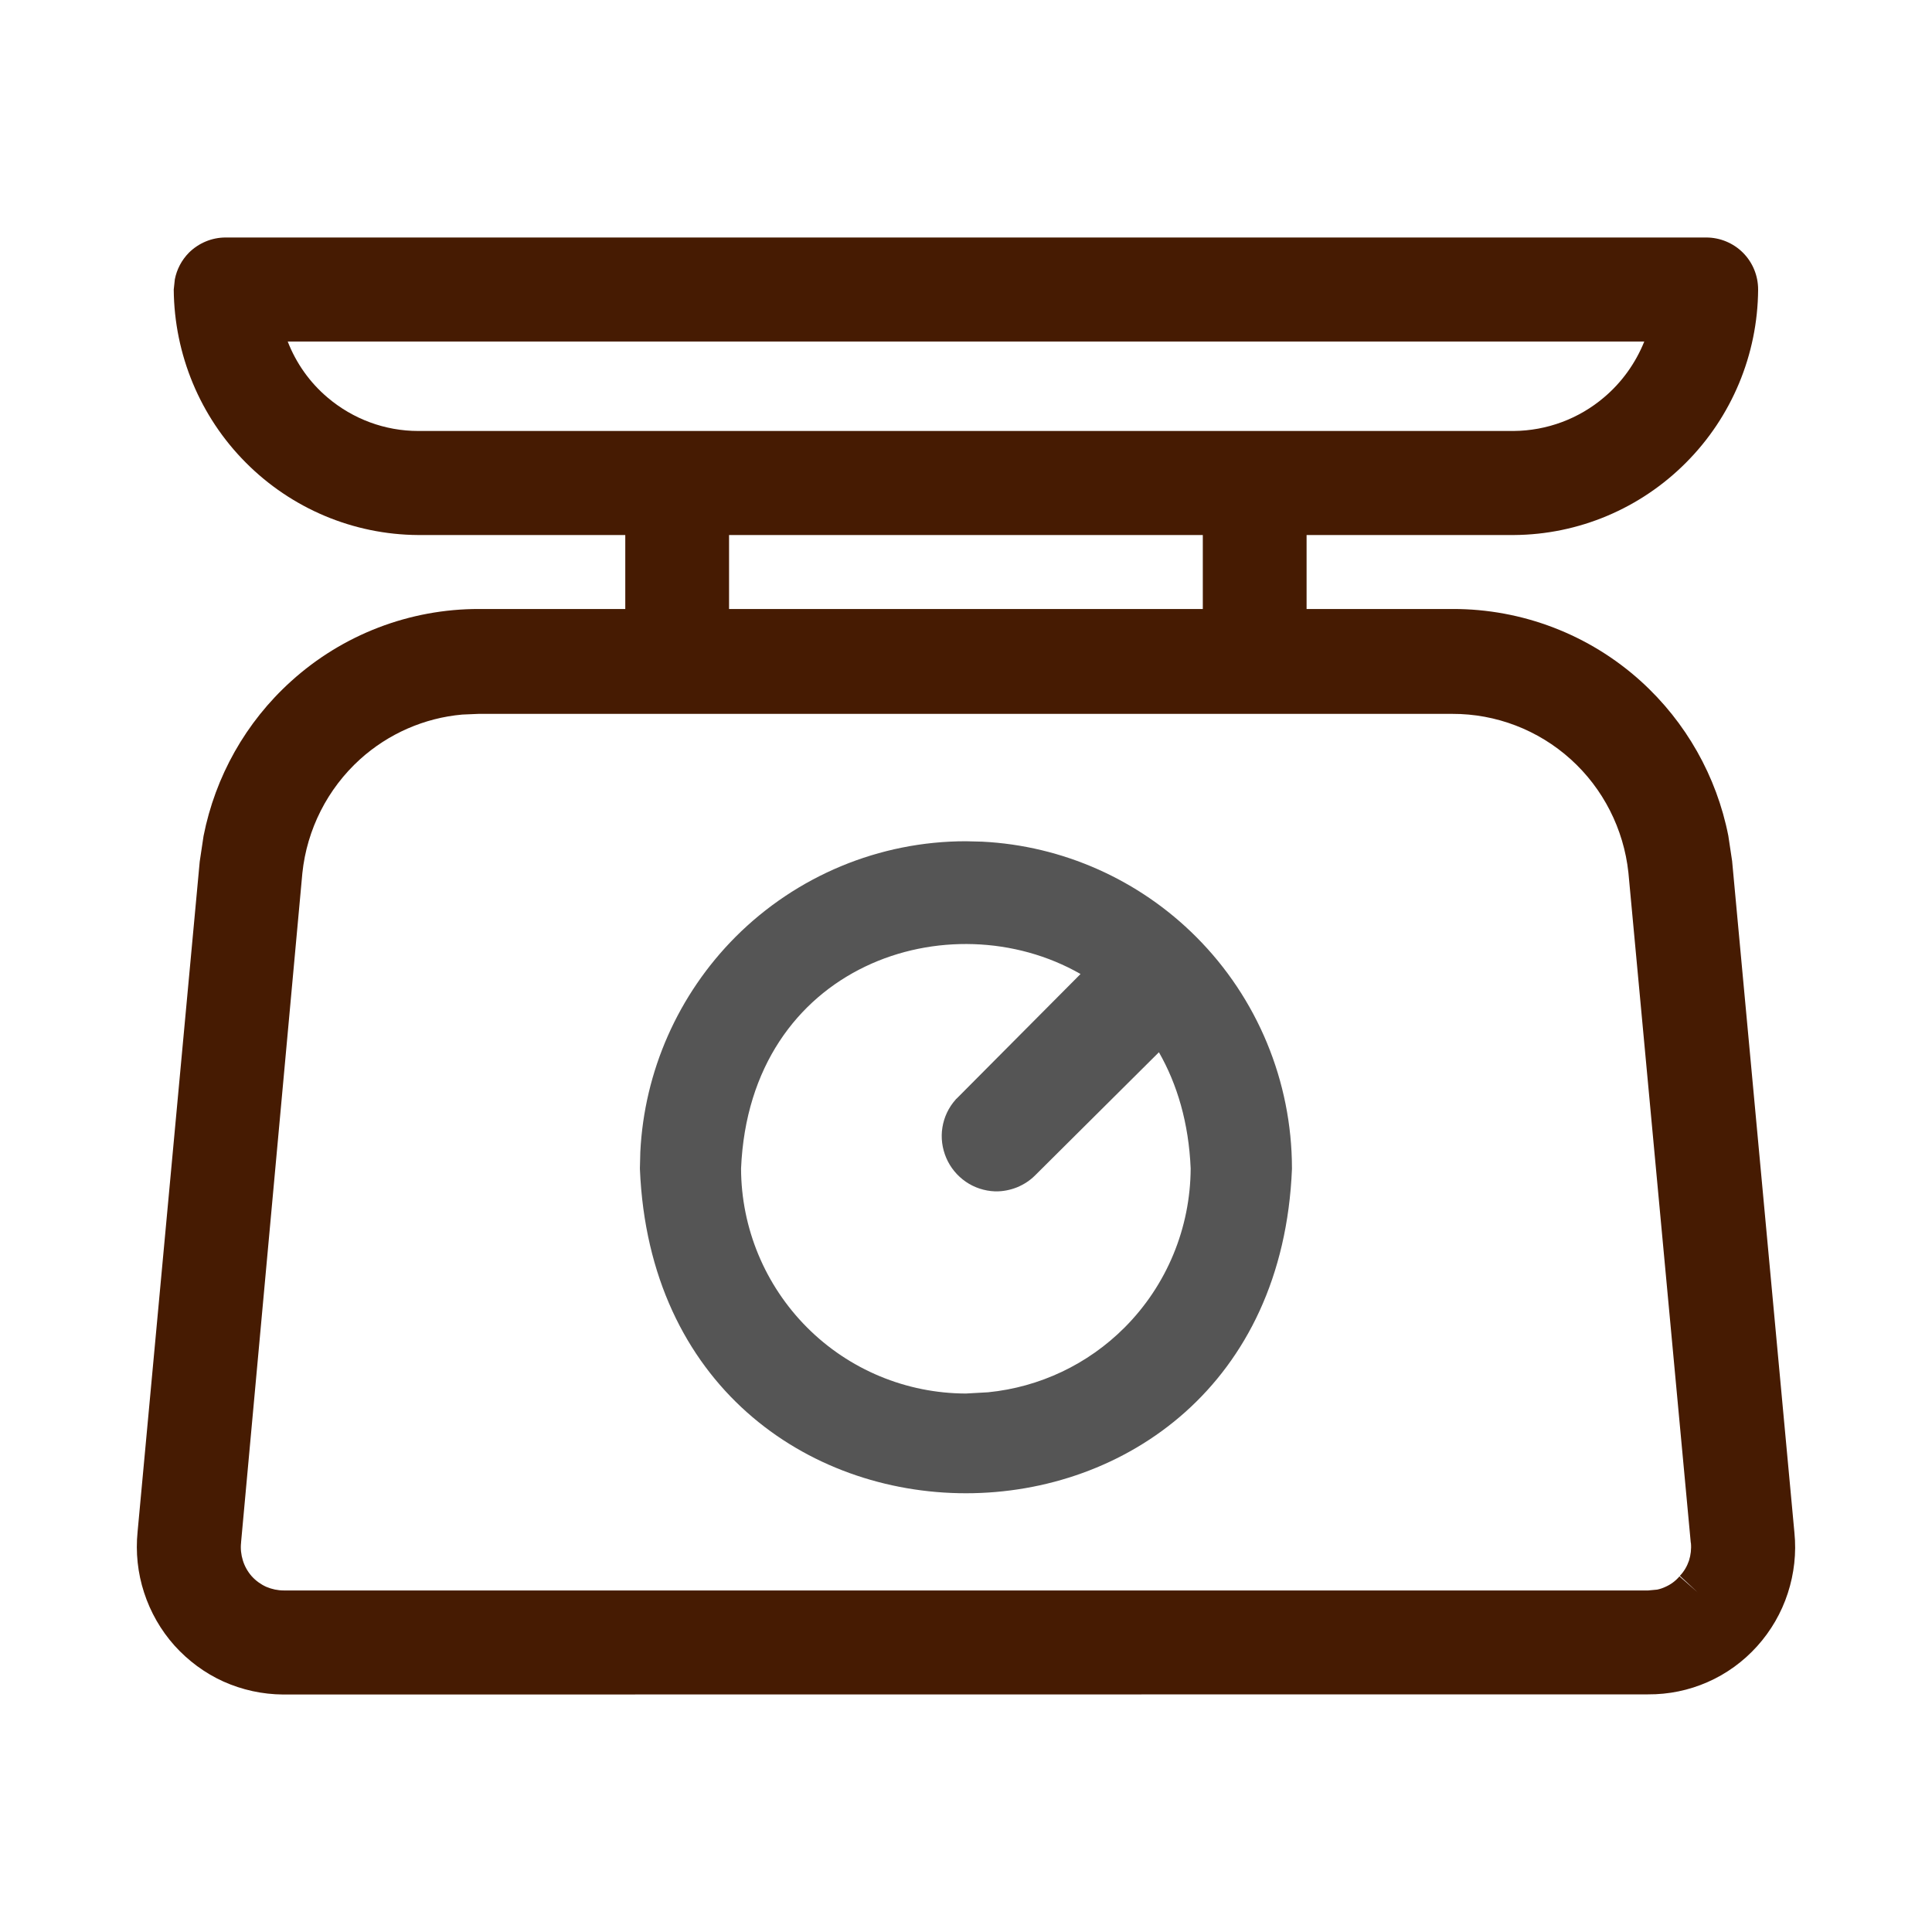 <svg width="14" height="14" viewBox="0 0 14 14" fill="none" xmlns="http://www.w3.org/2000/svg">
<path fill-rule="evenodd" clip-rule="evenodd" d="M7.117 6.099C7.7 6.128 8.254 6.374 8.669 6.79C9.112 7.234 9.361 7.836 9.362 8.464V8.471C9.234 11.603 4.767 11.605 4.637 8.471V8.464L4.64 8.347C4.669 7.762 4.914 7.207 5.329 6.79C5.772 6.346 6.373 6.096 6.999 6.096L7.117 6.099ZM7.83 7.058C6.885 6.517 5.433 6.986 5.37 8.467C5.371 8.899 5.543 9.313 5.848 9.619C6.153 9.925 6.567 10.097 6.999 10.098L7.16 10.089C7.533 10.052 7.883 9.887 8.15 9.619C8.455 9.313 8.626 8.899 8.628 8.467C8.614 8.136 8.53 7.856 8.398 7.625L7.501 8.517L7.5 8.518C7.463 8.555 7.418 8.584 7.369 8.604C7.321 8.623 7.268 8.634 7.216 8.633H7.209C7.134 8.63 7.06 8.606 6.998 8.563C6.936 8.52 6.887 8.461 6.857 8.391C6.827 8.321 6.817 8.244 6.829 8.17C6.841 8.095 6.874 8.025 6.925 7.968L6.928 7.964L6.932 7.961L7.83 7.058Z" fill="#555555"/>
<path fill-rule="evenodd" clip-rule="evenodd" d="M12.364 1.721C12.464 1.721 12.56 1.761 12.63 1.831C12.701 1.902 12.74 1.998 12.74 2.098V2.099C12.737 2.569 12.549 3.02 12.218 3.352C11.887 3.685 11.439 3.874 10.971 3.877H9.468V4.413H10.527C11.03 4.412 11.516 4.598 11.89 4.936C12.217 5.232 12.439 5.625 12.524 6.056L12.552 6.242V6.244L13.003 11.106C13.018 11.254 13.001 11.404 12.955 11.545C12.909 11.687 12.833 11.818 12.733 11.929C12.633 12.04 12.511 12.129 12.374 12.189C12.238 12.249 12.091 12.279 11.942 12.278L2.051 12.279C1.902 12.278 1.755 12.246 1.619 12.185C1.484 12.124 1.363 12.034 1.264 11.924C1.165 11.813 1.09 11.682 1.044 11.54C0.998 11.399 0.982 11.249 0.997 11.1L1.447 6.246V6.245L1.475 6.058C1.56 5.627 1.781 5.233 2.109 4.937C2.483 4.598 2.969 4.412 3.472 4.413H4.531V3.877H3.029C2.56 3.874 2.112 3.685 1.781 3.352C1.45 3.02 1.263 2.569 1.259 2.099V2.098L1.267 2.024C1.281 1.952 1.316 1.885 1.369 1.831C1.44 1.761 1.535 1.721 1.635 1.721H12.364ZM3.35 5.178C3.076 5.202 2.815 5.316 2.609 5.502C2.373 5.716 2.224 6.01 2.191 6.327L1.747 11.175L1.747 11.178C1.742 11.222 1.747 11.266 1.76 11.308C1.773 11.35 1.795 11.389 1.824 11.422C1.854 11.455 1.89 11.481 1.93 11.499C1.97 11.516 2.013 11.525 2.056 11.525H11.944L12.008 11.519C12.028 11.515 12.049 11.508 12.068 11.499C12.107 11.482 12.142 11.456 12.17 11.423L12.302 11.539L12.173 11.419C12.203 11.388 12.225 11.35 12.239 11.309C12.252 11.268 12.257 11.224 12.253 11.181L12.252 11.179L11.8 6.323C11.766 6.007 11.617 5.714 11.382 5.502C11.146 5.289 10.84 5.172 10.524 5.173H3.468L3.35 5.178ZM5.283 4.413H8.716V3.877H5.283V4.413ZM2.085 2.475C2.146 2.632 2.245 2.772 2.374 2.881C2.558 3.037 2.79 3.123 3.03 3.123H10.969C11.209 3.121 11.441 3.035 11.624 2.879C11.753 2.77 11.852 2.631 11.915 2.475H2.085Z" fill="#461B02"/>
</svg>
